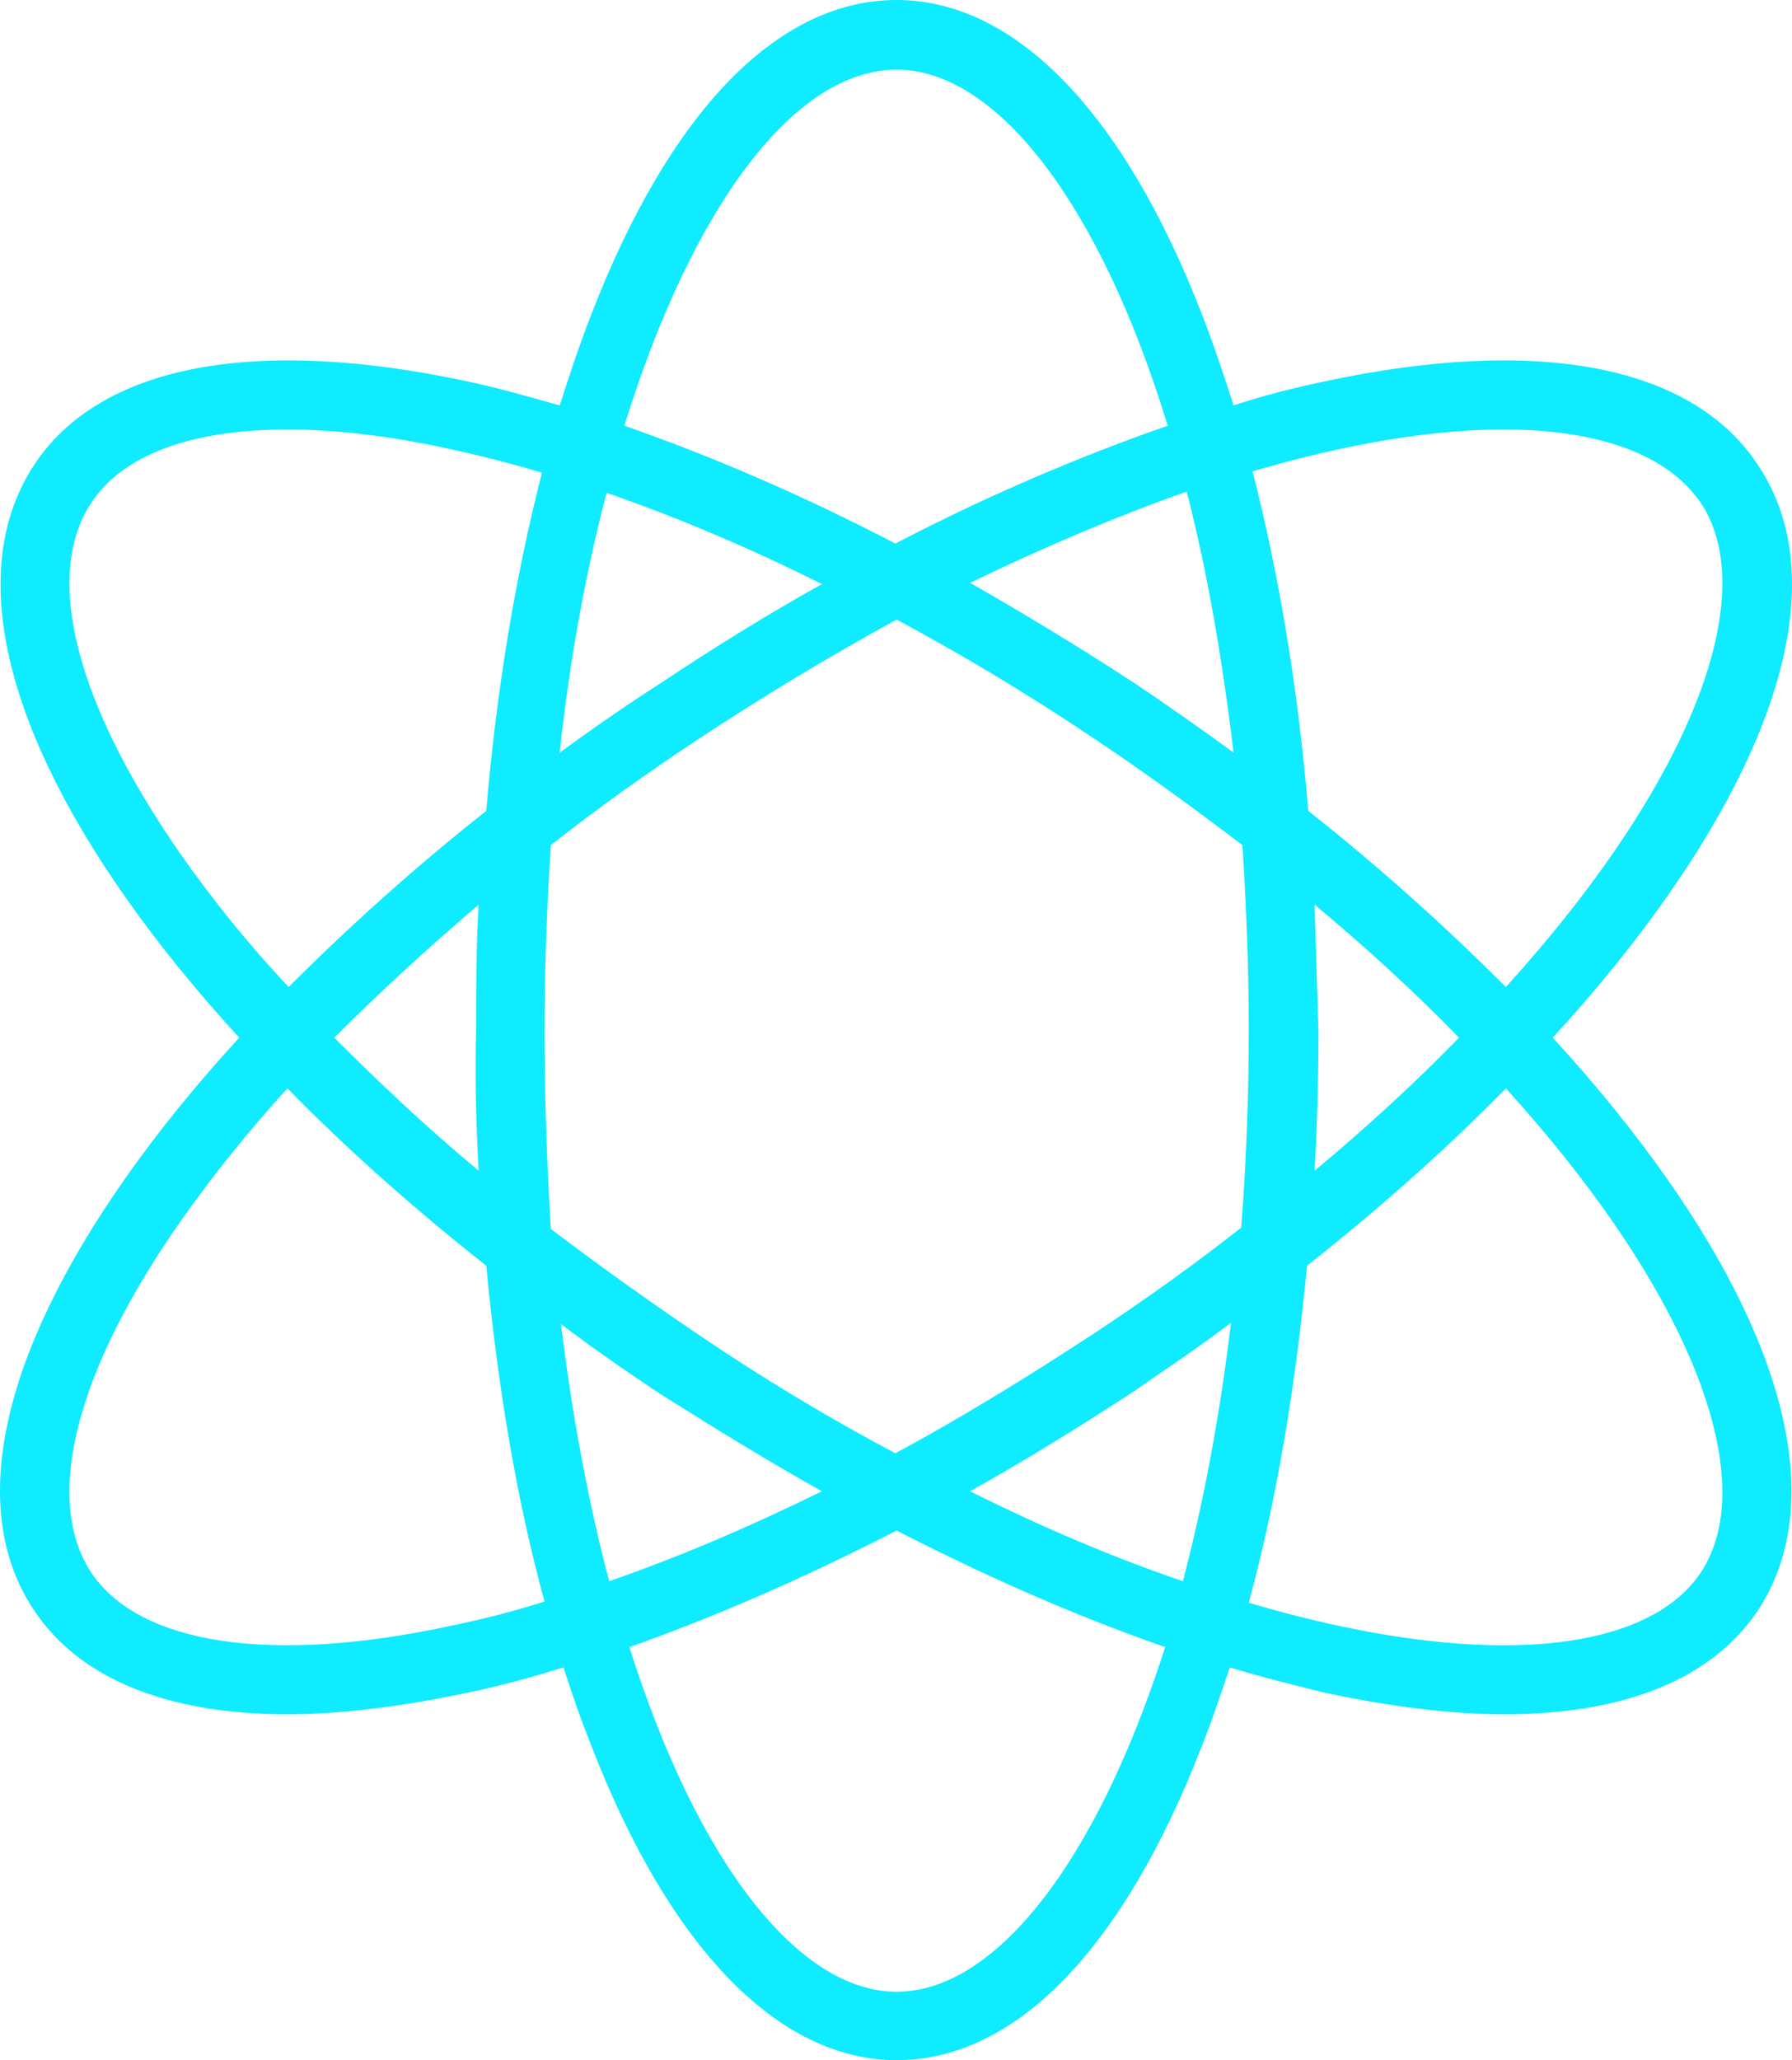 <svg version="1.1" id="图层_1" x="0px" y="0px" width="434.787px" height="499.692px" viewBox="0 0 434.787 499.692" enable-background="new 0 0 434.787 499.692" xml:space="preserve" xmlns:xml="http://www.w3.org/XML/1998/namespace" xmlns="http://www.w3.org/2000/svg" xmlns:xlink="http://www.w3.org/1999/xlink">
  <path fill="#0FEBFF" d="M376.736,251.69c10.448-11.371,19.668-22.741,27.658-34.112c30.424-43.331,38.414-80.516,22.126-104.794
	c-15.98-24.278-53.473-31.346-105.102-20.283c-7.375,1.537-14.751,3.38-22.126,5.839c-2.459-7.683-4.917-15.058-7.684-22.126
	C272.557,27.043,246.127,0,217.547,0c-28.887,0-55.008,27.043-74.063,76.214c-2.766,7.068-5.224,14.444-7.683,22.126
	c-7.683-2.151-15.059-4.302-22.434-5.839C61.739,81.438,24.247,88.506,8.266,112.784c-15.979,24.278-8.297,61.463,22.128,104.794
	c7.99,11.371,17.209,22.742,27.658,34.112c-10.449,11.371-19.668,22.742-27.658,34.113C-0.03,329.133-8.021,366.319,8.267,390.596
	l0,0c11.063,16.596,32.268,25.199,61.463,25.199c12.907,0,27.658-1.844,43.639-5.223c7.683-1.537,15.366-3.689,23.356-6.146
	c2.151,6.76,4.302,12.906,6.761,19.053c19.054,49.172,45.482,76.215,74.063,76.215c28.887,0,55.009-27.043,74.063-76.215
	c2.458-6.146,4.609-12.6,6.761-19.053c7.99,2.457,15.674,4.302,23.049,6.146c15.979,3.379,30.425,5.223,43.639,5.223
	c29.195,0,50.399-8.604,61.463-25.199l0,0c15.98-24.277,8.298-61.463-22.126-104.793
	C396.404,274.432,387.185,263.061,376.736,251.69z M364.751,104.18c23.354,0,39.949,6.146,47.939,17.824
	c14.751,22.434-2.15,67.609-47.326,117.394c-14.442-14.443-30.424-28.887-47.939-42.716c-2.459-29.502-7.068-57.161-13.522-82.36
	C326.951,107.56,347.541,104.18,364.751,104.18z M265.181,323.602c-15.979,10.449-31.961,20.283-47.94,28.889
	c-15.674-8.299-31.654-17.824-47.942-28.889c-12.292-8.297-24.278-16.902-35.648-25.507c-0.922-15.366-1.537-31.347-1.537-48.249
	c0-15.673,0.615-30.424,1.537-44.868c11.371-8.912,23.356-17.517,35.956-25.814c16.288-10.756,32.269-20.283,47.94-28.888
	c15.98,8.605,31.961,18.132,47.941,28.888c12.907,8.605,24.585,17.209,35.956,25.814c0.922,14.444,1.536,29.195,1.536,44.561
	c0,16.594-0.614,32.883-1.844,48.249C289.766,306.7,277.781,315.305,265.181,323.602z M298.678,320.836
	c-2.767,23.049-6.761,43.945-11.678,62.69c-16.287-5.53-33.805-12.905-51.629-21.817c13.215-7.377,26.121-15.367,39.337-23.972
	C282.698,332.208,290.995,326.674,298.678,320.836z M199.416,361.709c-17.518,8.604-34.728,15.979-51.628,21.817
	c-4.917-18.745-8.912-39.644-11.678-62.385c7.683,5.84,15.673,11.371,23.971,16.901
	C173.293,346.342,186.201,354.333,199.416,361.709z M116.134,283.958c-12.6-10.447-24.278-21.512-35.034-32.268
	c10.756-10.756,22.434-21.512,35.034-32.268c-0.615,10.141-0.615,20.283-0.615,30.424
	C115.211,261.524,115.519,272.895,116.134,283.958z M135.802,182.544c2.458-23.048,6.454-44.253,11.371-63
	c16.902,5.839,34.419,13.215,52.244,22.127c-13.215,7.375-26.123,15.366-39.029,23.97
	C151.783,171.174,143.792,176.706,135.802,182.544z M235.373,141.364c18.438-8.912,35.954-16.288,52.55-22.126
	c4.917,19.054,8.604,40.258,11.371,63.307c-7.99-5.839-16.288-11.678-24.585-17.209C261.494,156.73,248.278,148.74,235.373,141.364z
	 M318.961,219.422c12.906,10.756,24.585,21.512,35.033,32.268c-10.448,10.756-22.127,21.512-35.033,32.268
	c0.613-11.063,0.922-22.434,0.922-33.804C319.575,239.705,319.269,229.563,318.961,219.422z M217.547,16.902
	c23.971,0,49.171,31.96,65.766,86.355c-21.204,7.375-43.639,16.902-66.072,28.581c-22.435-11.678-44.562-21.205-65.766-28.58
	C168.376,48.863,193.27,16.902,217.547,16.902z M44.223,207.744c-25.814-36.877-33.805-67.916-22.127-85.74
	c7.683-11.678,24.278-17.824,47.634-17.824c11.678,0,25.2,1.536,40.258,4.917c7.068,1.536,14.136,3.38,21.512,5.531
	c-6.454,25.2-11.063,52.858-13.522,82.053c-17.517,13.829-33.497,28.273-47.941,42.716
	C59.895,228.642,51.598,218.193,44.223,207.744z M109.681,394.284c-43.946,9.526-75.907,4.609-87.585-12.906l0,0
	c-11.678-17.824-3.688-49.17,22.127-85.74c7.375-10.449,15.98-21.205,25.507-31.654c14.444,14.752,30.731,29.195,48.249,43.023
	c2.766,29.195,7.375,56.854,14.136,81.438C124.432,390.903,117.056,392.749,109.681,394.284z M217.547,483.098
	c-23.663,0-48.249-31.039-64.842-83.59c20.897-7.375,42.715-16.902,64.842-28.272c22.127,11.37,43.947,20.897,65.151,28.272
	C265.796,452.366,241.209,483.098,217.547,483.098z M412.691,381.377c-13.521,20.283-54.702,23.662-109.711,7.375
	c6.761-24.894,11.371-52.551,14.137-81.746c17.518-13.828,33.806-28.271,48.248-43.023
	C410.54,313.768,427.442,358.943,412.691,381.377z" class="color c1"/>
</svg>